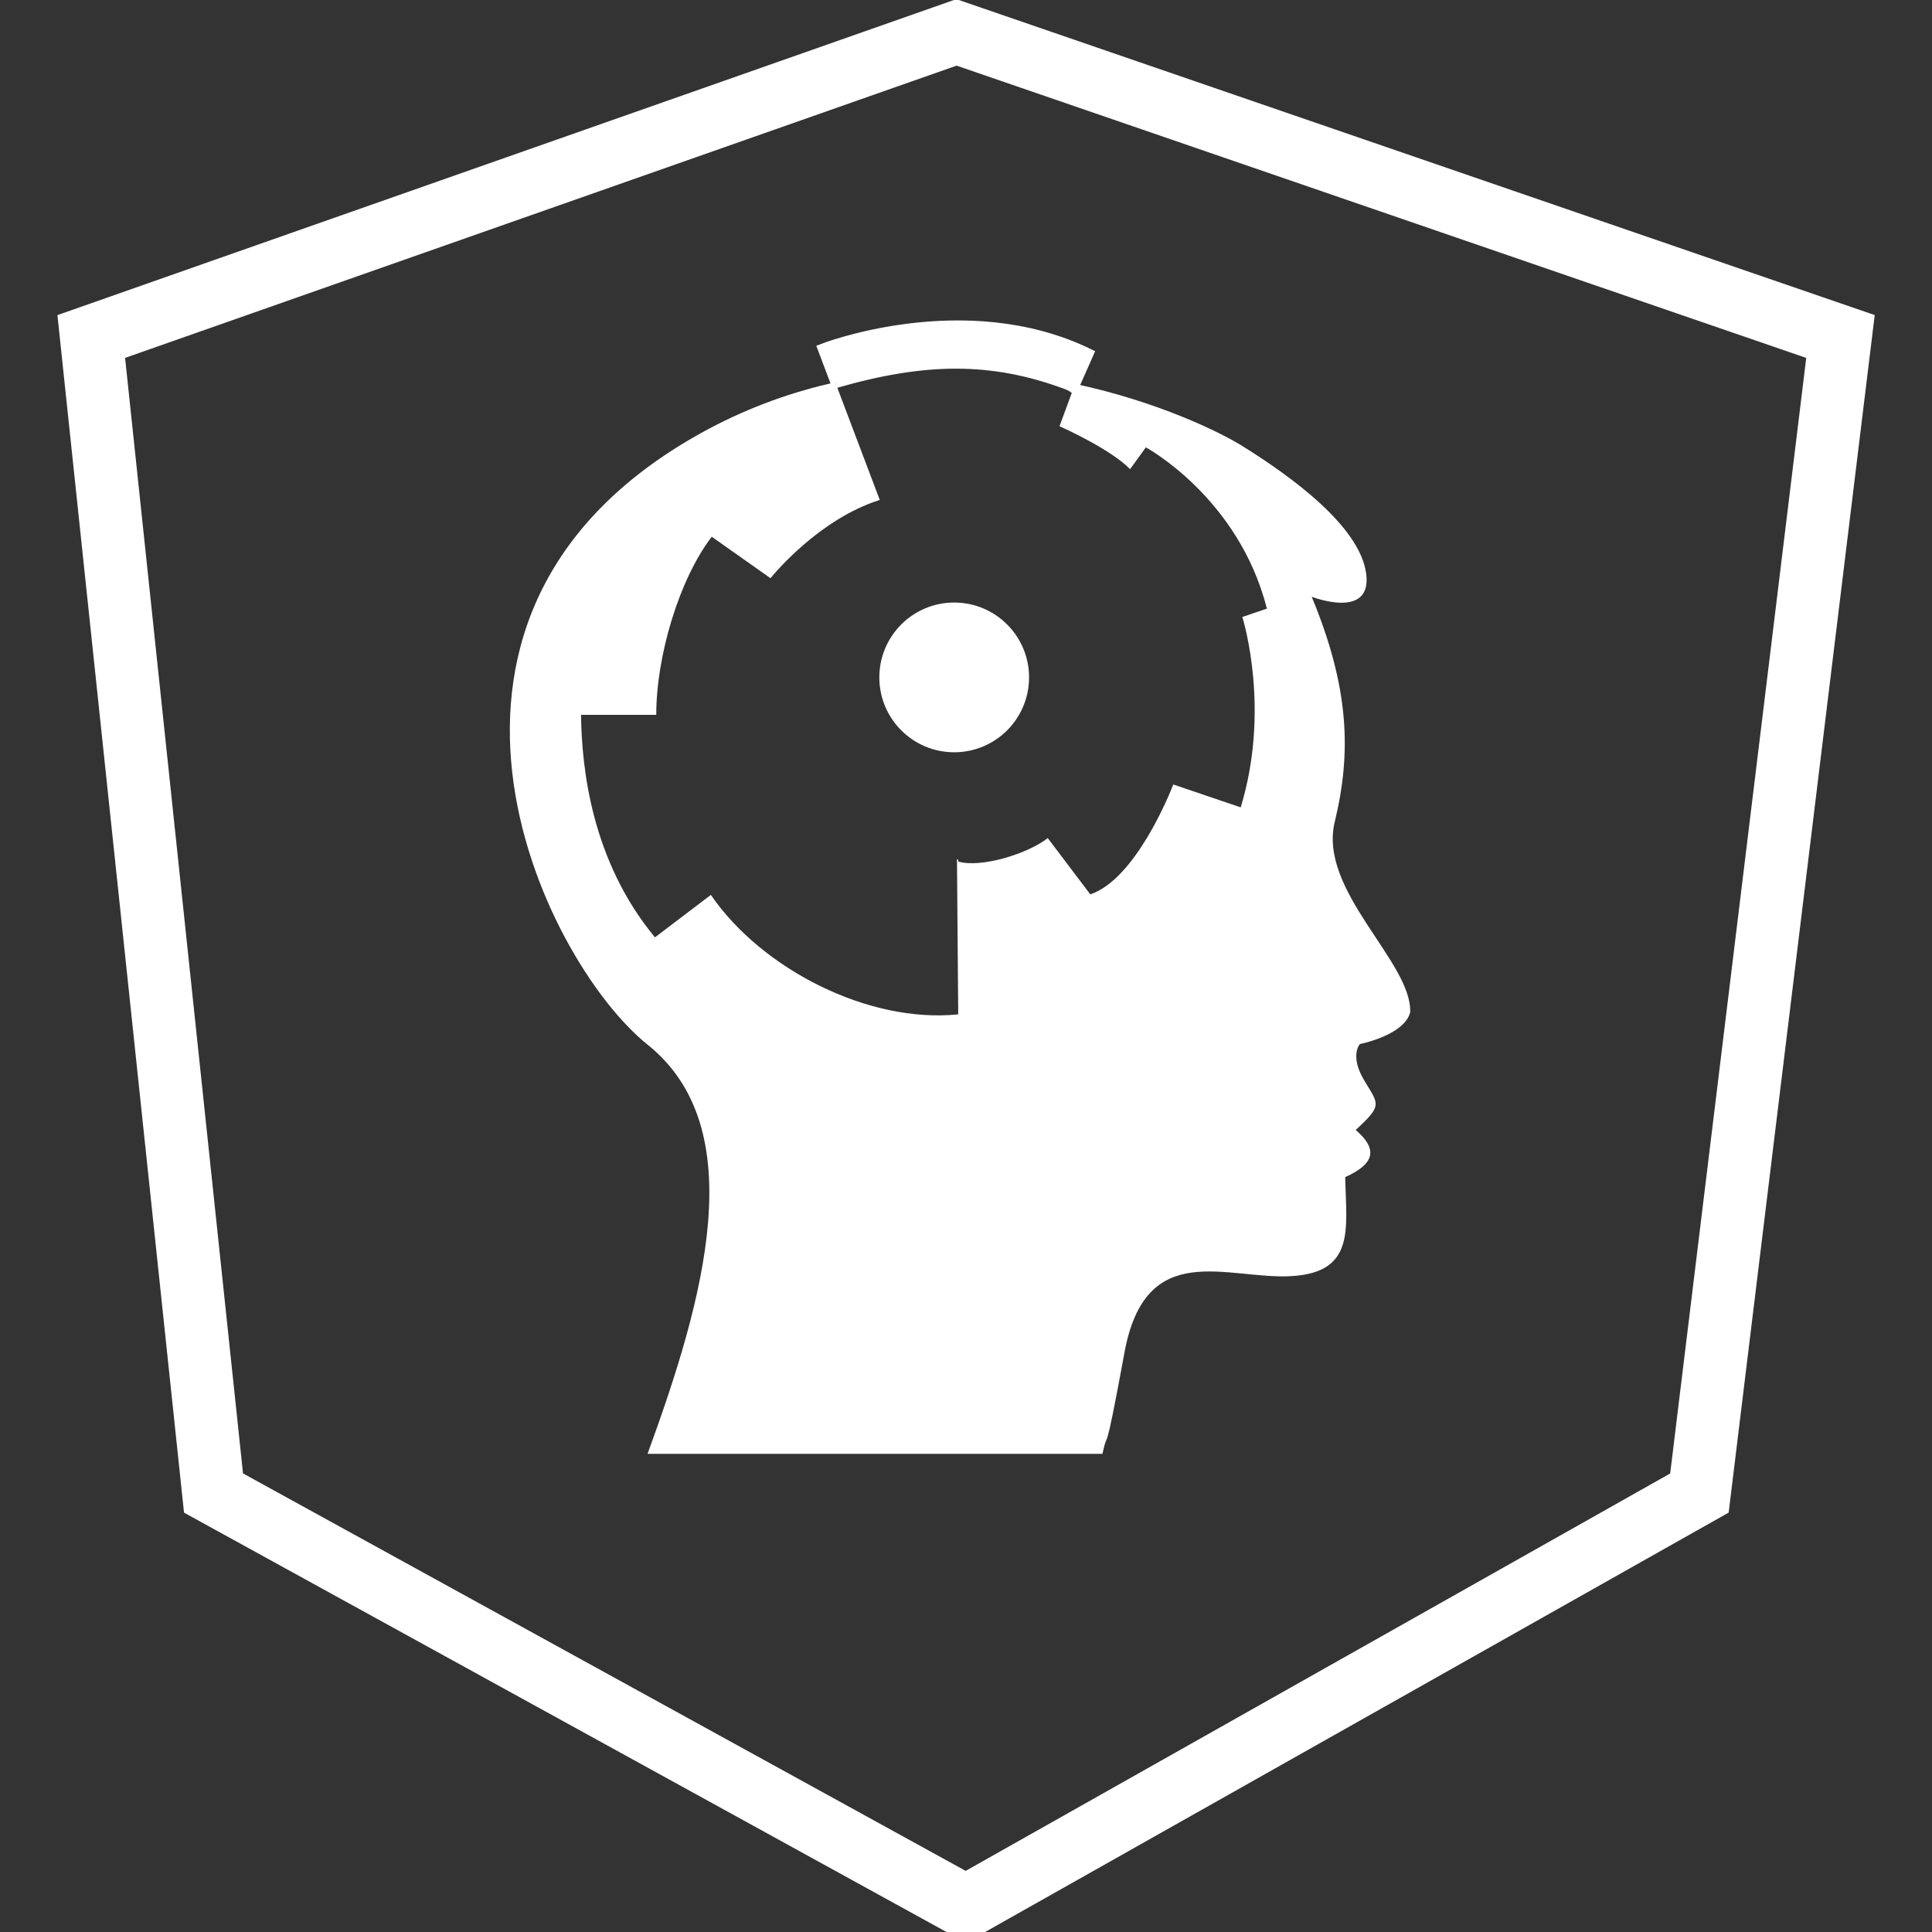 <svg xmlns="http://www.w3.org/2000/svg" width="400" height="400"><rect width="100%" height="100%" fill="#333333" stroke="none"/><g><path fill="#fff" d="M291.96 209.624c.435-10.432-19.084-25.151-15.616-39.466 3.473-14.316 3.038-27.783-4.771-46.606 0 0 12.581 4.894 11.278-4.804-1.302-9.695-15.181-19.892-25.591-26.379-4.679-2.915-17.505-9.206-34.676-12.888l-3.231 8.788.008-.022c.695.308 10.549 4.729 14.611 8.886l-.012.017 3.277-4.528s19.21 10.351 25.062 33.386l-5.083 1.734-.04-.129c.429 1.383 5.802 19.515-.3 39.544l-13.958-4.739c-.739 1.906-7.847 19.631-17.185 22.746l-8.805-11.645c-4.227 3.305-13.88 6.224-18.537 4.856l-.01-.425-.249-.031.259 32.092c-18.511 1.914-40.625-9.298-51.216-24.732l-11.572 8.79c-13.16-15.902-15.167-35.069-15.304-46.069h15.572c-.006-12.209 4.768-28.118 11.492-36.873l12.161 8.585-.024.03c.99-1.219 10.17-12.207 22.465-16.176l.002.005.185-.052-9.219-24.364c-8.583 1.891-17.351 4.954-26.072 9.569-70.056 37.333-34.482 110.203-12.793 127.555 21.688 17.352 11.713 52.721 0 84.721h94.181c1.303-6 .167 2.955 4.558-20.957 4.394-23.91 21.312-15.025 34.647-15.841 13.338-.813 11.226-10.085 11.062-20.494 6.508-2.929 6.508-6.021 2.166-9.761 5.643-5.205 4.773-5.211 1.737-10.311-3.036-5.098-.868-7.482-.868-7.482s9.111-1.771 10.409-6.53z"/><polygon stroke="#fff" stroke-width="13" stroke-miterlimit="10" points="198.026,6.707 18.894,69.668 44.207,309.116 199.974,394.786 351.847,309.116 381.051,69.668" fill="none"/><path fill="#fff" stroke="#fff" stroke-width="2" stroke-miterlimit="10" d="M173.004 79.344c18.309-5.281 32.246-5.51 47.741.251.575.214 1.086.456 1.514.772l3.179-7.18c-25.708-12.521-55.151-1.027-55.151-1.027l2.717 7.184"/><circle fill="#fff" stroke="#fff" stroke-width="2" stroke-miterlimit="10" cx="197.556" cy="140.25" r="14.5"/></g></svg>